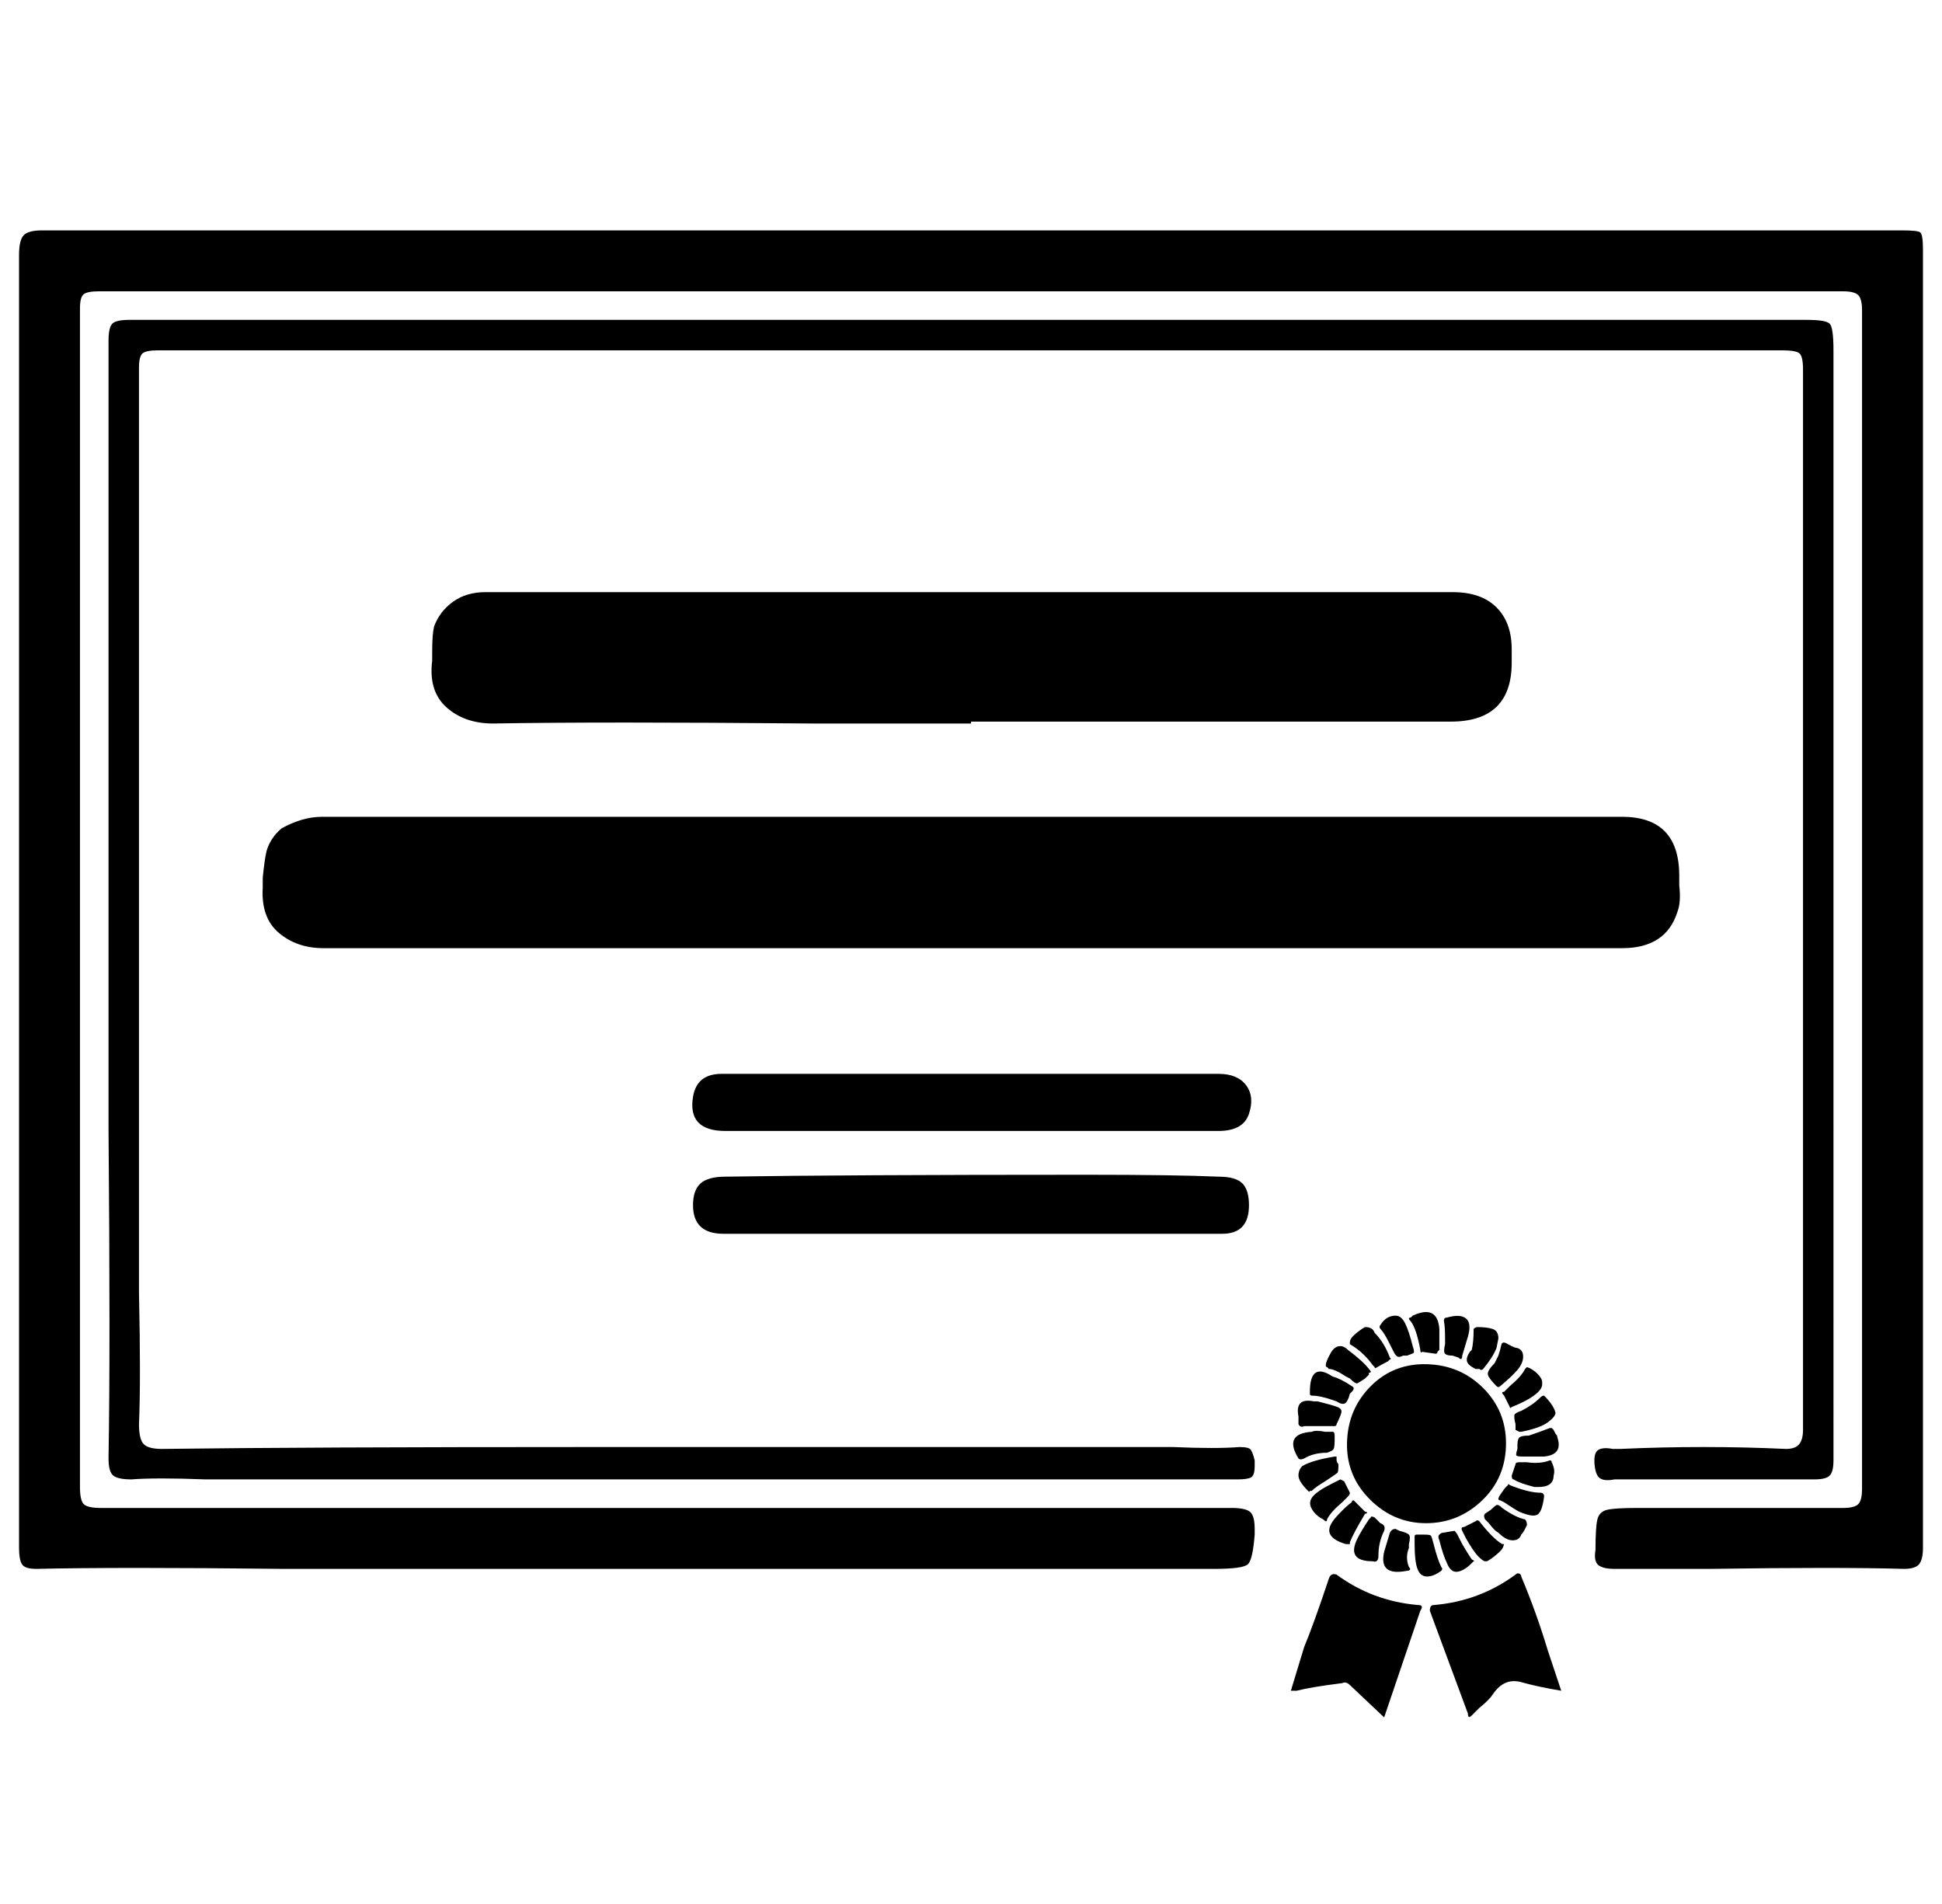 <svg xmlns="http://www.w3.org/2000/svg" viewBox="-10 0 1020 1000"><path d="M630 564H369q-13 0-15 12-3 18 17 18h259q13 0 16-9t-1.5-15-14.5-6zm212-66q23 0 29-19 2-5 1-14v-5q0-31-30-31H159q-10 0-21 6-6 5-8 12-1 4-2 14v5q-1 16 8.5 24t23.5 8zM553 648h79q14 0 14-15 0-8-3.5-11.5T630 618q-23-1-69-1-127 0-190 1-9 0-13 3.5t-4 11.5q0 15 16 15zM249 380q56-1 168 0h83v-1h252q32 0 32-31v-7q0-14-8-22t-23-8H245q-10 0-17 5t-10 13q-1 4-1 13v5q-2 16 7.5 24.5T249 380zm751-245v-4q0-8-1.5-9t-9.5-1H12q-7 0-9.5 2.5T0 134v679q0 6 1.5 8.5T9 824q43-1 130 0h489q15 0 17.5-2.5T649 806v-3q0-7-2.5-9t-9.5-2H43q-7 0-9-2t-2-9V162q0-6 2-7.5t8-1.5h916q6 0 8 2t2 8v619q0 6-2 8t-8 2H850q-12 0-16 1t-5 5-1 16q-1 6 1.5 8t8.5 2h50q68-1 102 0 6 0 8-2.5t2-8.5zM841 777h102q6 0 8-2t2-8V184q0-12-2-14t-12-2H58q-7 0-9 2t-2 9v414q1 116 0 173 0 7 2.5 9t9.5 2q13-1 39 0h542q5 0 7-1t2-6v-3q-1-4-2-5.5t-6-1.5q-12 1-35 0H301q-150 0-226 1-7 0-9.5-2.5T63 748q1-23 0-69V193q0-6 2-7.5t8-1.5h853q7 0 9 1.5t2 8.5v557q0 5-2 7.5t-7 2.5q-43-2-87 0h-4q-5-1-7.5.5t-2 7.5 3 7.5 7.5.5zm-106 66q-24-2-43-16-3-1-4 2-8 24-13 36l-7 23h3q8-2 24-4 2-1 4 1l18 17v0l19-56q2-3-1-3zm54-15q0-1-1-1.5t-2 .5q-19 14-43 16-2 0-2 3l20 54q0 3 2 1l4-4q5-4 7-7 6-9 15-6.5t21 4.5l-7-21q-6-20-14-39zm-95-121q-3 0-5 3.5t-2.5 5.5.5 2l1 1q3 0 9 4l2 1q3 3 4 2.5t4-2.5l2-2v-1q2 0 0-2-3-4-11-10-2-2-4-2zm-9 91q2 2 2 0 2-4 8-9l3-3q1-1 1-2l-3-6-2-1v0l-4 2q-8 4-10.5 7t-.5 6.5 6 5.5zm14-93v1q7 4 12 11l1 1q0 1 1.5 0t5.5-3l1-1q1 0 0-1-3-8-8-13-1-3-5-3v0q-2 1-5 3.5t-3 4.5zm47-7q-1-13-14-7l-1 1q-2 0 0 2 3 4 5 15 0 2 1 1l7 1q1 0 1-1l1-1zm-74 46v4q1 2 3 1h16q1 0 1-1 2-4 2.5-6t-2-3-10.5-3h-2q-10-2-8 8zm7-11q4 0 10 2l3 1q3 2 4.5 1t2.5-5l1-1q2-2 0-3-6-4-10-5-12-8-12 8v1q0 1 1 1zm-2 50q1 1 1 0h1q2-2 7-5l3-2q3-2 3.5-2.5t.5-4.5q-1-1-1-2.5V765h-1q-12 2-17 5-2 2-2 5t5 8zm-5-17q1 1 3 0 5-3 12-3 3-1 3.5-2t.5-5v-2q0-2-1-2h-4q-5-1-7 0-15 1-7 14zm51-75q-5 0-8 5-1 1 .5 2.5t4.5 7.5l2 4q1 2 2 2.5t3-.5h2q3-1 3.5-1.5t-.5-3.5q-2-8-4-12t-5-4zm-9 126q0-7 3-13 1-3-2-4l-3-3q-2-1-2 0l-1 1q-4 6-6 10-6 12 8 12 3 1 3-3zm57 3q2-1 5-3.5t3.5-4l.5-1.5h-1q-5-3-12-12-1-1-2 0l-6 3q-2 0-1 2l2 4q4 7 6.5 9.5t3.5 2.5zm28-36q-6 0-16-4-1-1-1 0l-1 1q-1 1-3 4t0 3l2 1q6 4 8 5 7 3 9.5 1.5t3.5-9.5q0-2-2-2zm9-29q0-1-1-2l-1-2-1-1h-1q-5 2-11 4-4 0-5 1t-1 4v2q-1 3-.5 3.5t3.5.5h11q10-1 7-10zm-61 68q-2-4-4-12-1-4-1.5-4.5t-3.5-.5h-4q-1 0-1 1v4q0 9 1.5 13t5 4 7.5-3q1-1 0-2zm59-48q1-3-1-7 0-1-1-1-5 2-12 1h-4q-2 0-2 1l-2 6q0 2 1 2 3 2 11 4h2q8 0 8-6zm-56 46q2 5 5.5 4.5t7.5-4.5l1-1q1 0-1-1-4-6-6-10l-1-2q-1-2-2-3l-6 1q-1 0-2 1t0 3q2 8 4 12zm39-15q1-1 2-3l1-2q0-2-1-3-5-1-12-6-2-2-3-1.5t-3 2.5l-3 2q-1 1 0 3l2 2q3 4 5 5 4 4 7.5 4t4.5-3zm-1-54h1q10-2 14-5t4-5q-1-4-6-9-1 0-2 1-4 4-10 7-3 1-3.5 2t.5 5v3zm-38-60q-2 0-1.5 2.5t.5 9.5v2q-1 4 0 5t4 1l3 1q2 2 2-1l3-10q2-7-1-9.5t-10-.5zm24 6q-3-1-8-1-1 0-2 1 0 7-1 11l-1 1q-2 3-1.5 5t4.5 4h2q1 1 2 0 5-6 7-11l1-5q0-4-3-5zm-45 127zq1 0 1.5-.5t-.5-1.5q-2-5 0-10v-2q1-4 0-5t-5-2l-2-1q-2 0-3 2l-3 10q-3 13 12 10zm52-67q0-17-12-29t-29.5-12.5T710 728t-12.5 29.5 12 30T739 800t29.5-12 12.5-30zm-84 53h2v-1q2-5 8-15 1 0 1-.5t-1-.5l-2-2-3-3-1-1v0q-1 0-1 1-3 2-8 7.5t-3.5 9 8.5 5.5zm90-103q-1 0-3-1l-2-1q-3-2-3.5.5T777 712l-2 4q-4 4-3.5 6t4.5 6q1 1 2 0 6-5 9-8.5t3-7-3-4.5zm5 10-1 1q-2 4-8 9l-3 3q-2 0 0 2l3 6q0 1 1 0 10-4 14-8 2-2 2-4v-1q0-2-2.5-4.5T792 718z"/></svg>